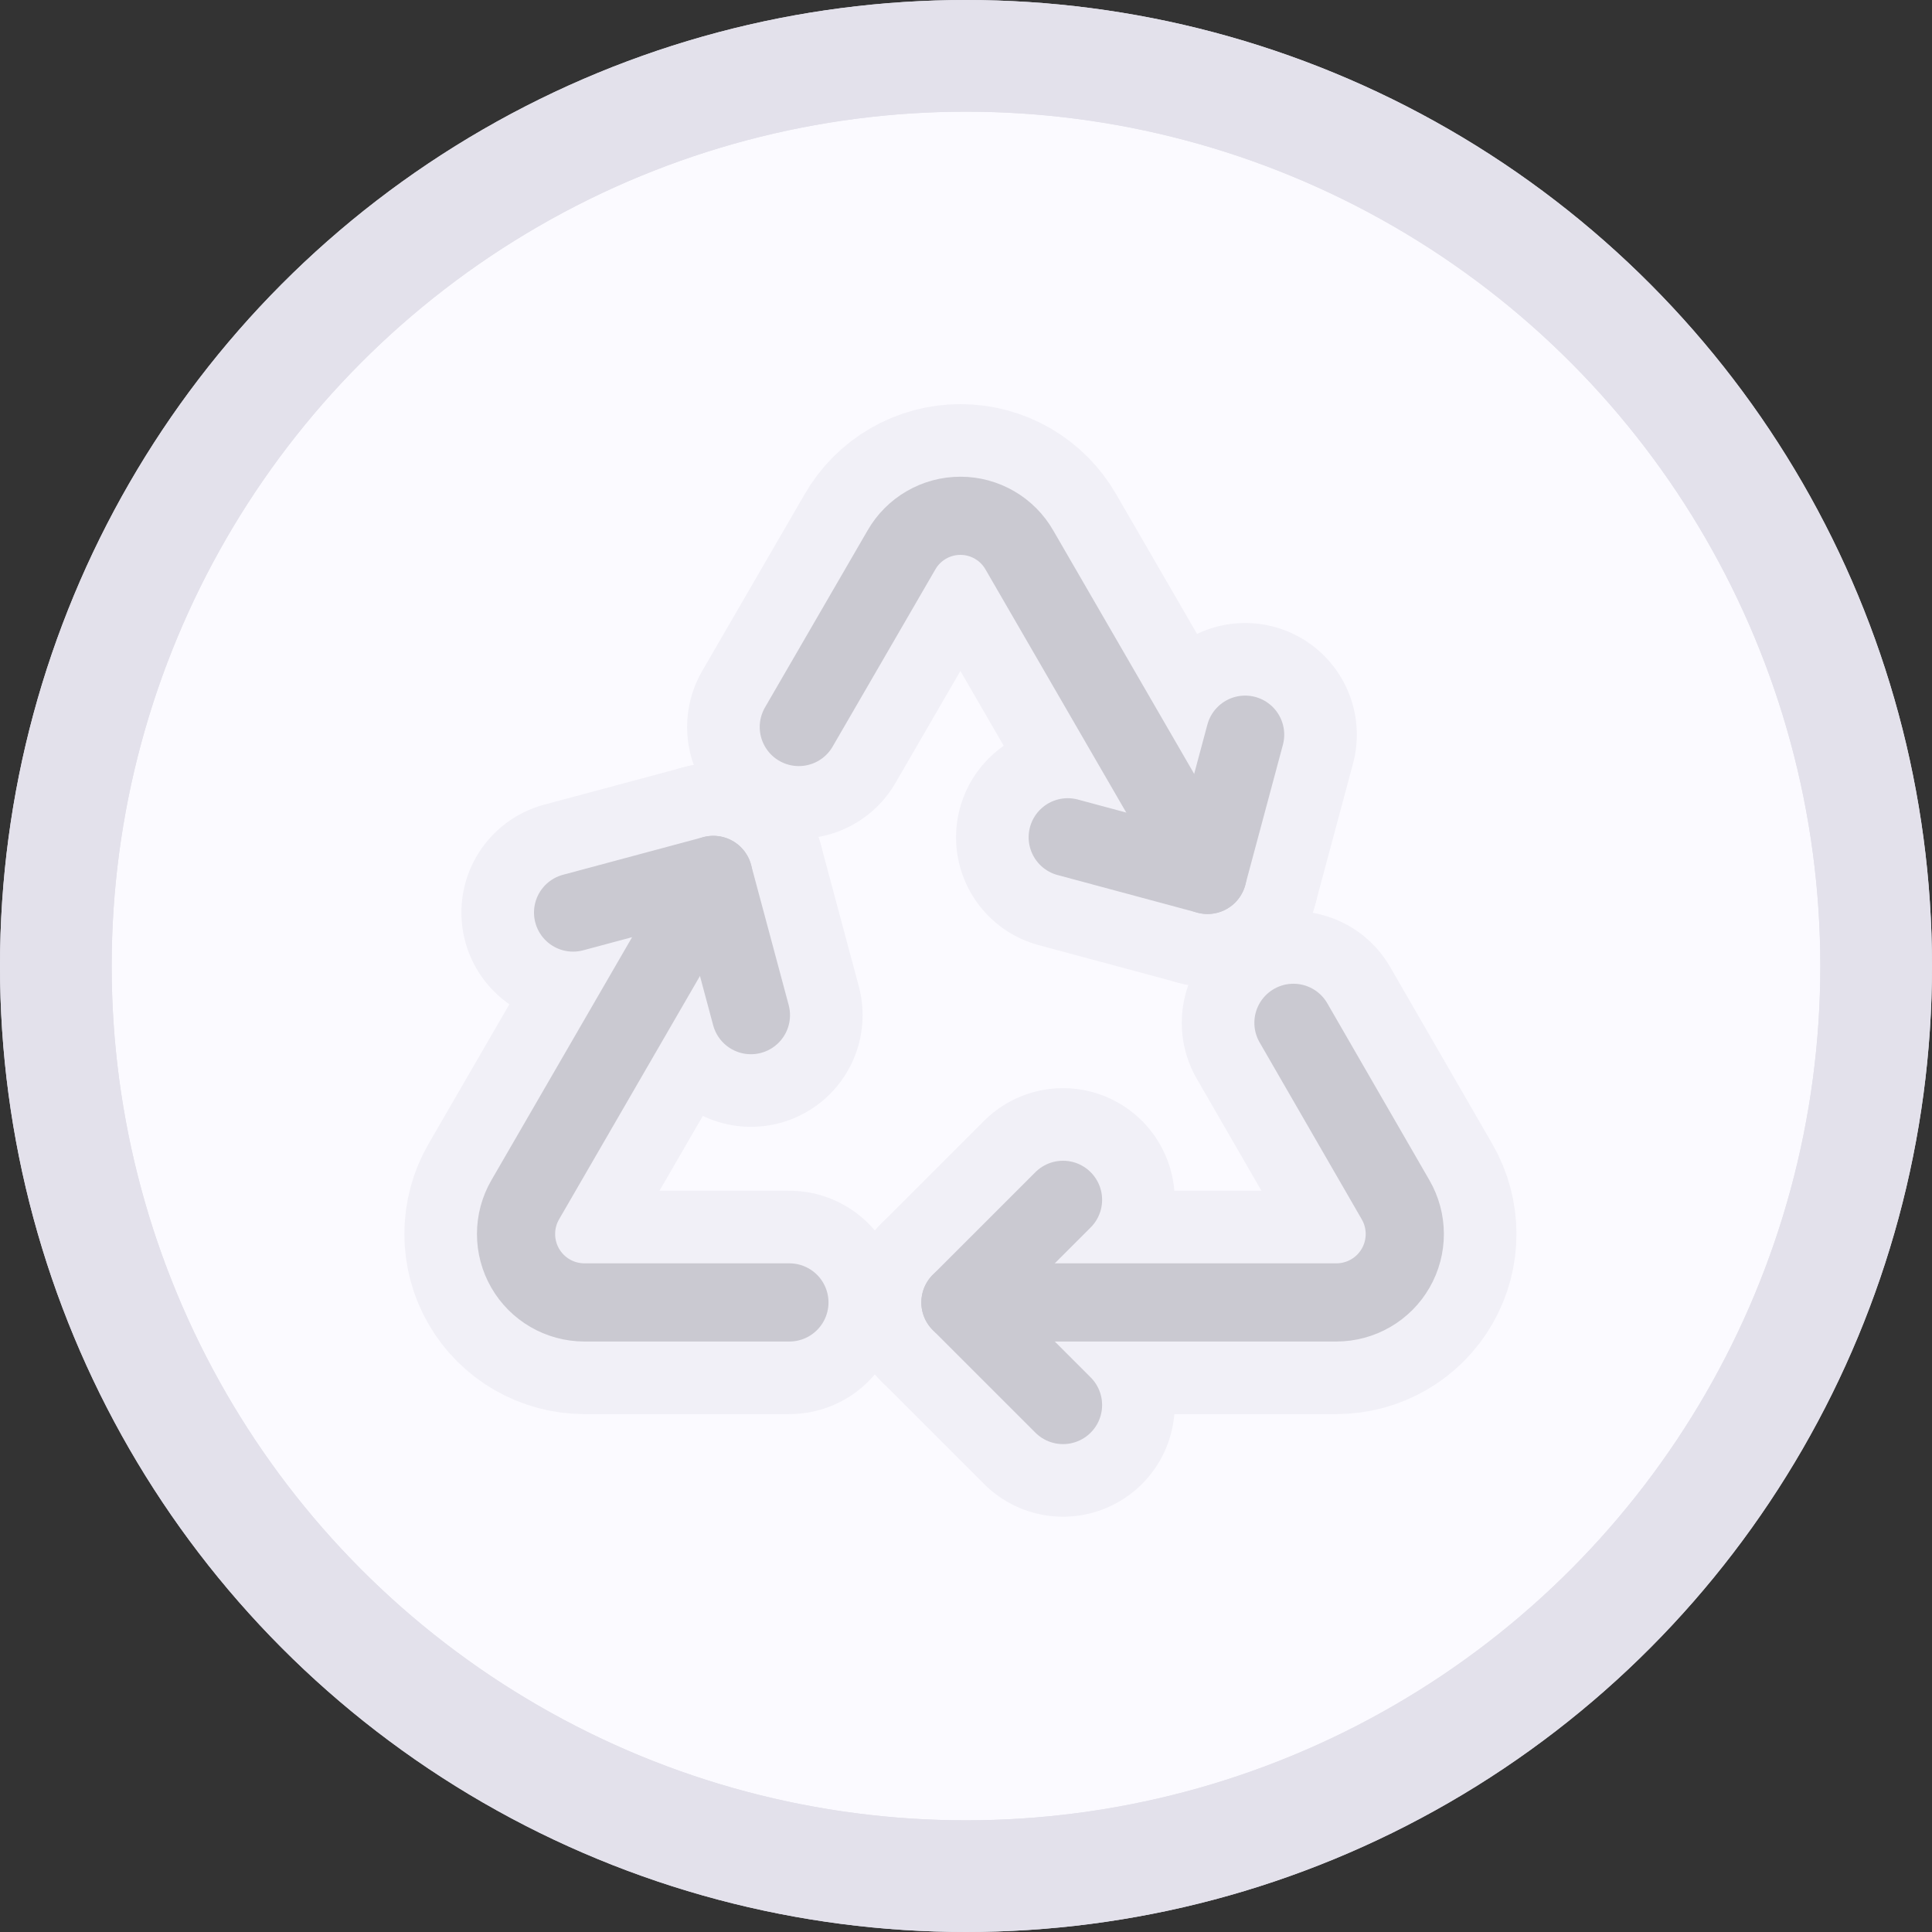 <svg width="173" height="173" viewBox="0 0 173 173" fill="none" xmlns="http://www.w3.org/2000/svg">
<rect x="0" y="0" width="173" height="173" fill="#333333" stroke="none"/>
<circle cx="86.5" cy="86.5" r="81.5" fill="#FBFAFF" stroke="#E3E1EB" stroke-width="10"/>
<circle cx="86.5" cy="86.5" r="81.5" stroke="#E3E1EB" stroke-width="10"/>
<path d="M95.188 125.812L86 116.625L95.188 107.438" stroke="#F1F0F7" stroke-width="20" stroke-linecap="round" stroke-linejoin="round"/>
<path d="M111.496 65.787L108.127 78.343L95.609 74.975" stroke="#F1F0F7" stroke-width="20" stroke-linecap="round" stroke-linejoin="round"/>
<path d="M67.241 90.9L63.873 78.344L51.316 81.713" stroke="#F1F0F7" stroke-width="20" stroke-linecap="round" stroke-linejoin="round"/>
<path d="M86 116.625H119.688C120.761 116.621 121.814 116.335 122.742 115.796C123.671 115.257 124.441 114.483 124.976 113.553C125.511 112.622 125.792 111.568 125.791 110.494C125.79 109.421 125.507 108.367 124.97 107.437L115.821 91.589" stroke="#F1F0F7" stroke-width="20" stroke-linecap="round" stroke-linejoin="round"/>
<path d="M63.873 78.344L47.029 107.438C46.492 108.367 46.209 109.421 46.209 110.495C46.208 111.568 46.489 112.623 47.024 113.553C47.559 114.484 48.329 115.257 49.257 115.796C50.185 116.335 51.239 116.621 52.312 116.625H70.687" stroke="#F1F0F7" stroke-width="20" stroke-linecap="round" stroke-linejoin="round"/>
<path d="M108.126 78.344L91.282 49.25C90.75 48.319 89.981 47.546 89.053 47.008C88.125 46.47 87.072 46.187 86 46.187C84.927 46.187 83.874 46.47 82.946 47.008C82.019 47.546 81.249 48.319 80.717 49.25L71.529 65.099" stroke="#F1F0F7" stroke-width="20" stroke-linecap="round" stroke-linejoin="round"/>
<path d="M95.188 125.812L86 116.625L95.188 107.438" stroke="#CAC9D1" stroke-width="7" stroke-linecap="round" stroke-linejoin="round"/>
<path d="M111.496 65.787L108.127 78.343L95.609 74.975" stroke="#CAC9D1" stroke-width="7" stroke-linecap="round" stroke-linejoin="round"/>
<path d="M67.241 90.9L63.873 78.344L51.316 81.713" stroke="#CAC9D1" stroke-width="7" stroke-linecap="round" stroke-linejoin="round"/>
<path d="M86 116.625H119.688C120.761 116.621 121.814 116.335 122.742 115.796C123.671 115.257 124.441 114.483 124.976 113.553C125.511 112.622 125.792 111.568 125.791 110.494C125.79 109.421 125.507 108.367 124.97 107.437L115.821 91.589" stroke="#CAC9D1" stroke-width="7" stroke-linecap="round" stroke-linejoin="round"/>
<path d="M63.873 78.344L47.029 107.438C46.492 108.367 46.209 109.421 46.209 110.495C46.208 111.568 46.489 112.623 47.024 113.553C47.559 114.484 48.329 115.257 49.257 115.796C50.185 116.335 51.239 116.621 52.312 116.625H70.687" stroke="#CAC9D1" stroke-width="7" stroke-linecap="round" stroke-linejoin="round"/>
<path d="M108.126 78.344L91.282 49.25C90.75 48.319 89.981 47.546 89.053 47.008C88.125 46.47 87.072 46.187 86 46.187C84.927 46.187 83.874 46.47 82.946 47.008C82.019 47.546 81.249 48.319 80.717 49.25L71.529 65.099" stroke="#CAC9D1" stroke-width="7" stroke-linecap="round" stroke-linejoin="round"/>
</svg>
